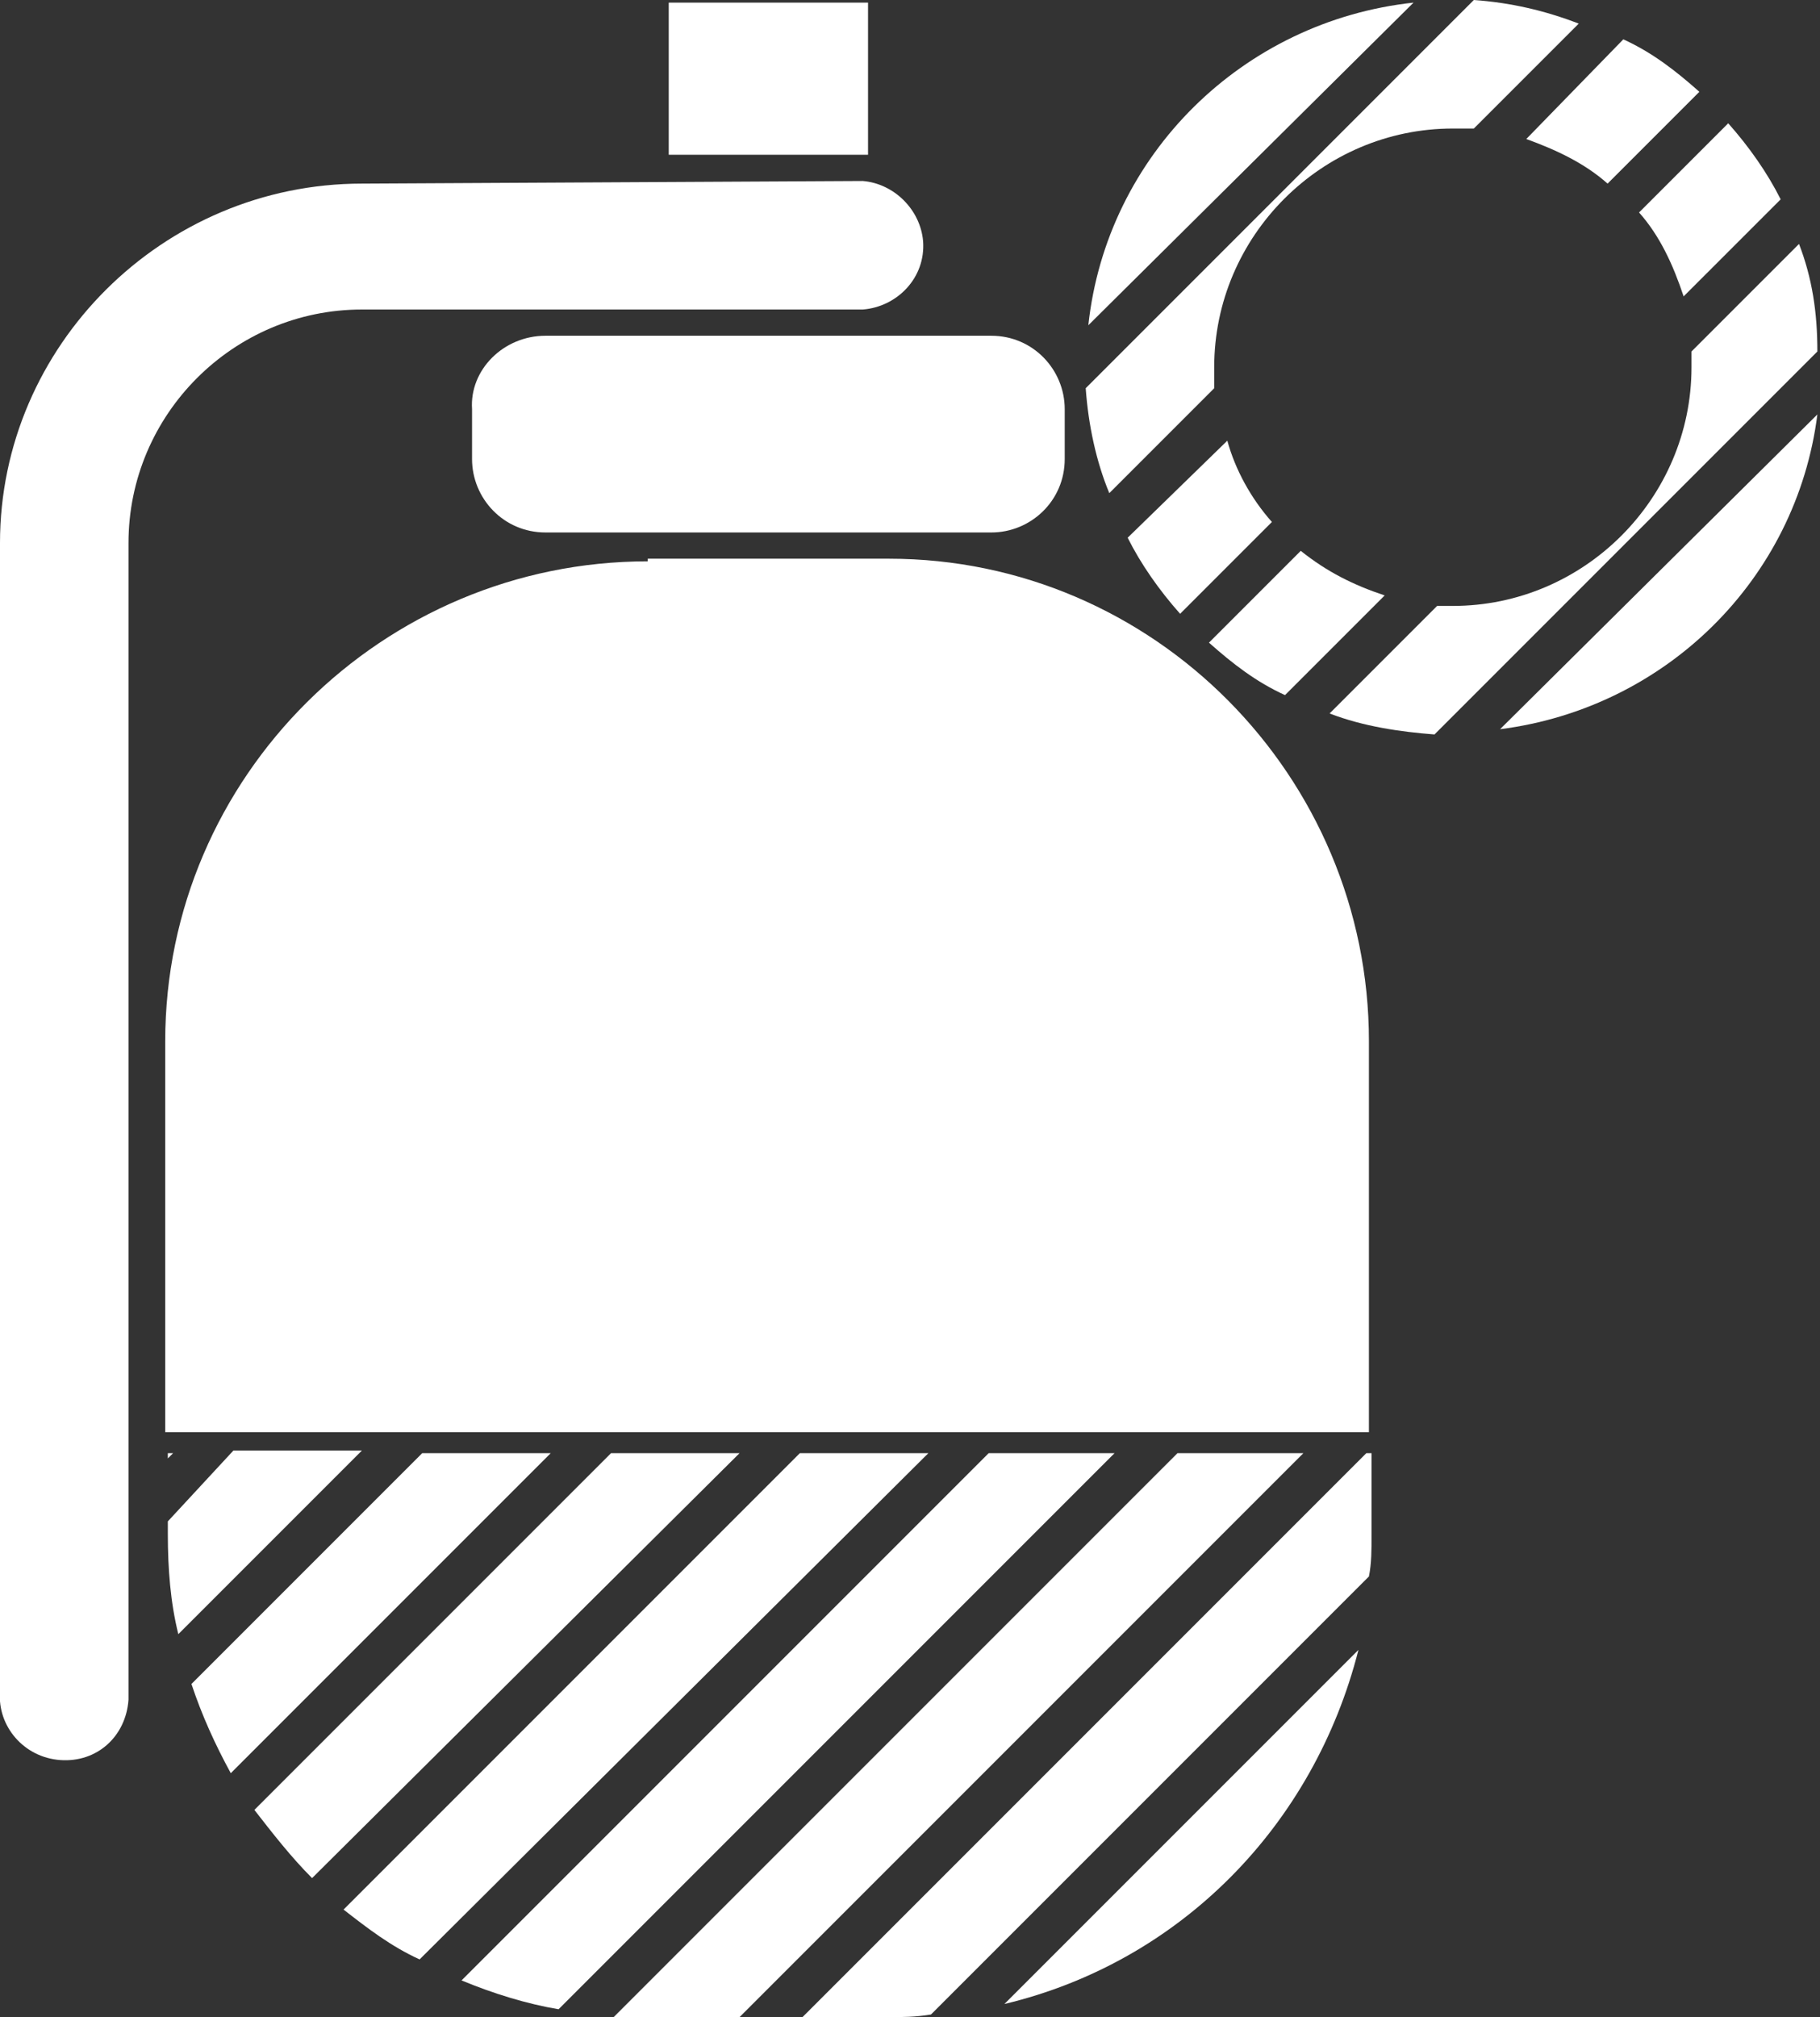 <?xml version="1.0" encoding="utf-8"?>
<!-- Generator: Adobe Illustrator 23.0.6, SVG Export Plug-In . SVG Version: 6.00 Build 0)  -->
<svg version="1.1" id="Layer_1" xmlns="http://www.w3.org/2000/svg" xmlns:xlink="http://www.w3.org/1999/xlink" x="0px" y="0px"
	 viewBox="0 0 69.4 76.9" style="enable-background:new 0 0 69.4 76.9;" xml:space="preserve">
<rect x="0" y="0" width="69.4" height="76.9" fill="#333333" stroke="none"/>
<style type="text/css">
	.st0{fill:#FFFFFF;}
</style>
<title>Asset 50</title>
<g>
	<g id="_Layer_">
		<rect x="25.5" y="0.1" class="st0" width="7.6" height="5.8"/>
		<path class="st0" d="M24.7,21.4c-10.1,0-18.4,8.2-18.4,18.3c0,0,0,0,0,0v14.9h45.9V39.7c0-10.1-8.2-18.4-18.3-18.4c0,0,0,0,0,0
			H24.7z"/>
		<path class="st0" d="M20.8,12.8h17c1.6,0,2.8,1.3,2.8,2.8v1.9c0,1.6-1.3,2.8-2.8,2.8h-17c-1.6,0-2.8-1.3-2.8-2.8v-1.9
			C17.9,14.1,19.2,12.8,20.8,12.8z"/>
		<path class="st0" d="M13.8,7C6.2,7,0,13.2,0,20.7v43.8c-0.1,1.3,0.9,2.5,2.3,2.6s2.5-0.9,2.6-2.3c0-0.1,0-0.2,0-0.3V20.7
			c0-4.9,4-8.9,8.9-8.9c0,0,0,0,0,0h19.1c1.3-0.1,2.4-1.2,2.3-2.6C35.1,8,34.1,7,32.9,6.9L13.8,7z"/>
		<path class="st0" d="M6.4,58.5c0,1.3,0.1,2.6,0.4,3.8l7-7H8.9L6.4,58V58.5z"/>
		<polygon class="st0" points="6.4,55.6 6.6,55.4 6.4,55.4 		"/>
		<path class="st0" d="M51.8,62.9L38.3,76.4C45,74.8,50.1,69.6,51.8,62.9z"/>
		<path class="st0" d="M52.3,58.5v-3.1h-0.2L30.6,76.9h3.3c0.5,0,1,0,1.6-0.1l16.7-16.7C52.3,59.6,52.3,59.1,52.3,58.5z"/>
		<path class="st0" d="M42.5,55.4h-4.8L17.6,75.5c1.2,0.5,2.5,0.9,3.7,1.1L42.5,55.4z"/>
		<path class="st0" d="M21,55.4h-4.9l-8.8,8.8c0.4,1.2,0.9,2.3,1.5,3.4L21,55.4z"/>
		<path class="st0" d="M35.4,55.4h-4.9L13.1,72.8c0.9,0.7,1.8,1.4,2.9,1.9L35.4,55.4z"/>
		<path class="st0" d="M28.2,76.9l21.5-21.5h-4.8L23.4,76.9c0.4,0,0.9,0,1.3,0L28.2,76.9z"/>
		<path class="st0" d="M28.2,55.4h-4.9L9.7,69c0.7,0.9,1.4,1.8,2.2,2.6L28.2,55.4z"/>
		<path class="st0" d="M69.3,15.8L57.2,27.8C63.5,27,68.5,22.1,69.3,15.8z"/>
		<path class="st0" d="M42.3,18.8l4-4c0-0.3,0-0.6,0-0.8c0-5,4.1-9.1,9.1-9.1c0.3,0,0.6,0,0.8,0l4-4c-1.3-0.5-2.6-0.8-4-0.9
			L41.4,14.8C41.5,16.2,41.8,17.6,42.3,18.8z"/>
		<path class="st0" d="M41.5,12.4L53.9,0.1C47.4,0.8,42.2,5.9,41.5,12.4z"/>
		<path class="st0" d="M68.6,9.3l-4.1,4.1c0,0.2,0,0.4,0,0.6c0,5-4.1,9.1-9.1,9.1h-0.6l-4.1,4.1c1.3,0.5,2.7,0.7,4,0.8l14.6-14.6
			C69.3,11.9,69.1,10.6,68.6,9.3z"/>
		<path class="st0" d="M52.8,22.7c-1.2-0.4-2.2-0.9-3.2-1.7l-3.5,3.5c0.9,0.8,1.8,1.5,2.9,2L52.8,22.7z"/>
		<path class="st0" d="M48.5,19.9c-0.8-0.9-1.4-2-1.7-3.1L43,20.5c0.5,1,1.2,2,2,2.9L48.5,19.9z"/>
		<path class="st0" d="M67.9,7.6c-0.5-1-1.2-2-2-2.9l-3.4,3.4c0.8,0.9,1.3,2,1.7,3.2L67.9,7.6z"/>
		<path class="st0" d="M58.2,5.3c1.1,0.4,2.2,0.9,3.1,1.7l3.5-3.5c-0.9-0.8-1.8-1.5-2.9-2L58.2,5.3z"/>
	</g>
</g>
</svg>
